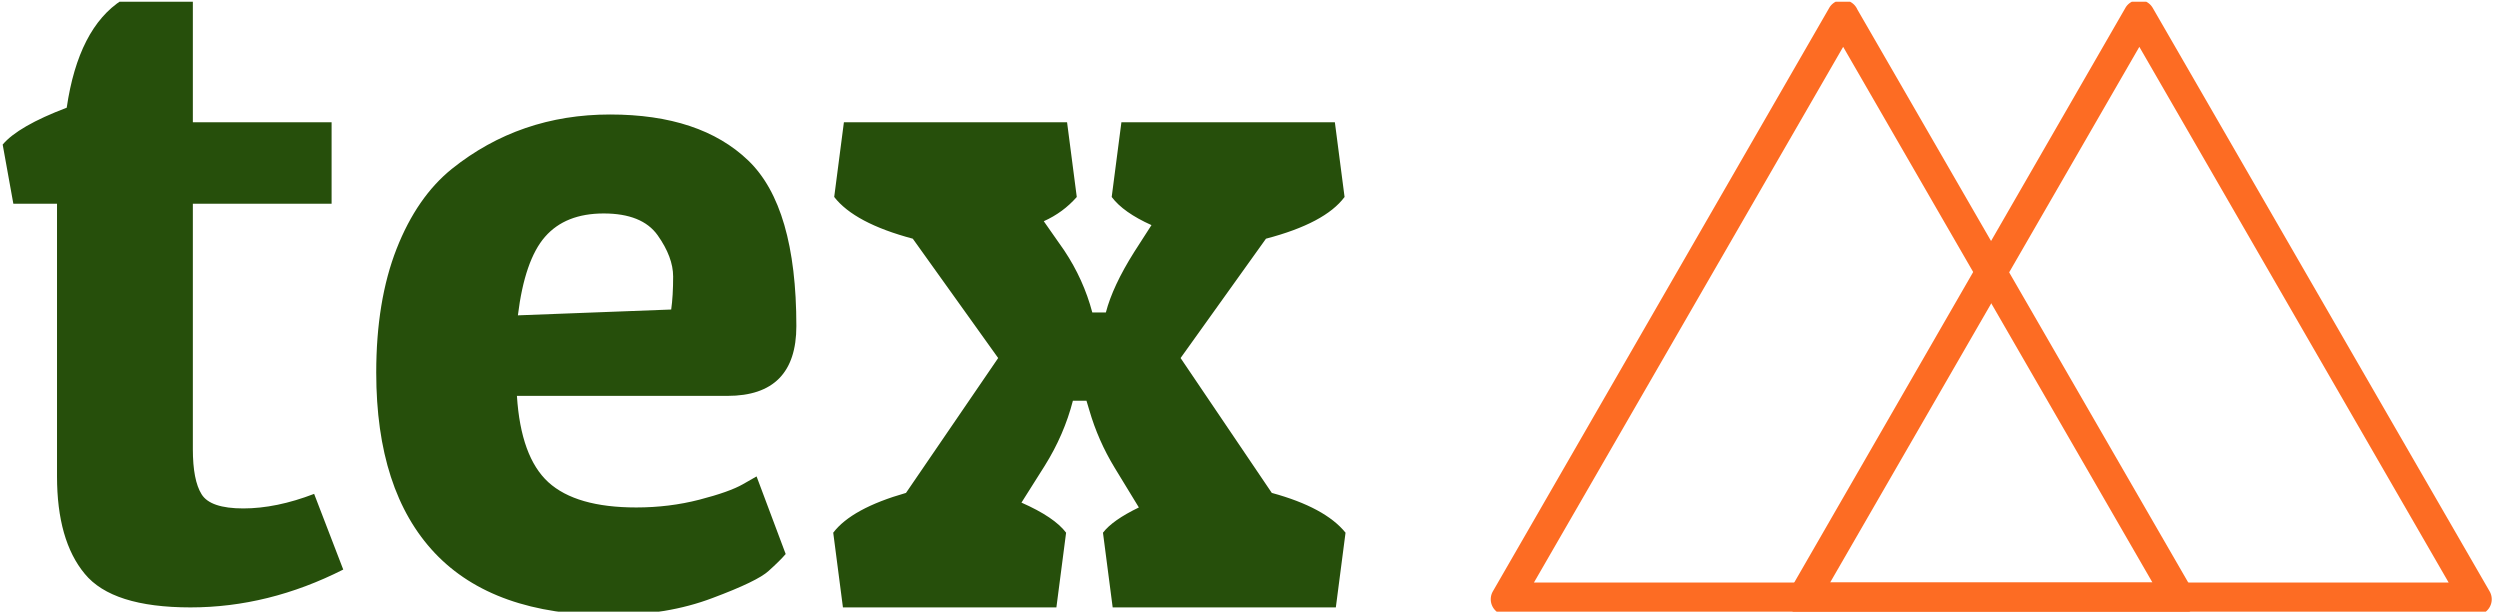 <svg xmlns="http://www.w3.org/2000/svg" version="1.1" xmlns:xlink="http://www.w3.org/1999/xlink" xmlns:svgjs="http://svgjs.dev/svgjs" width="1500" height="367" viewBox="0 0 1500 367"><g transform="matrix(1,0,0,1,-1.678,1.046)"><svg viewBox="0 0 208 51" data-background-color="#ffffff" preserveAspectRatio="xMidYMid meet" height="367" width="1500" xmlns="http://www.w3.org/2000/svg" xmlns:xlink="http://www.w3.org/1999/xlink"><g id="tight-bounds" transform="matrix(1,0,0,1,0.233,-0.145)"><svg viewBox="0 0 207.535 51.291" height="51.291" width="207.535"><g><svg viewBox="0 0 207.535 51.291" height="51.291" width="207.535"><g><svg viewBox="0 0 207.535 51.291" height="51.291" width="207.535"><g id="textblocktransform"><svg viewBox="0 0 207.535 51.291" height="51.291" width="207.535" id="textblock"><g><svg viewBox="0 0 207.535 51.291" height="51.291" width="207.535"><g><svg><g></g><g></g></svg></g><g><svg><g><svg></svg></g><g></g></svg></g><g id="text-0"><svg viewBox="0 0 207.535 51.291" height="51.291" width="207.535"><g transform="matrix(1,0,0,1,0,0)"><svg width="111.966" viewBox="0.6 -31.3 69.2 31.7" height="51.291" data-palette-color="#264f0b"><path d="M6.75-31.3L10.4-31.3 10.4-25 17.55-25 17.55-20.8 10.4-20.8 10.4-8.15Q10.4-6.55 10.85-5.83 11.3-5.1 13-5.1 14.7-5.1 16.65-5.85L16.65-5.85 18.15-1.95Q14.3 0 10.28 0 6.25 0 4.83-1.73 3.4-3.45 3.4-6.75L3.4-6.75 3.4-20.8 1.15-20.8 0.6-23.85Q1.4-24.8 3.9-25.75L3.9-25.75Q4.5-29.85 6.75-31.3L6.75-31.3ZM31.9 0.4L31.9 0.4Q25.9 0.4 22.87-2.8 19.85-6 19.85-12.1L19.85-12.1Q19.85-15.8 20.9-18.48 21.95-21.15 23.75-22.6L23.75-22.6Q27.25-25.4 31.9-25.4 36.55-25.4 39.02-23.03 41.5-20.65 41.5-14.5L41.5-14.5Q41.5-10.9 37.95-10.9L37.95-10.9 27.1-10.9Q27.3-7.75 28.72-6.45 30.15-5.15 33.25-5.15L33.25-5.15Q34.95-5.15 36.5-5.55 38.05-5.95 38.75-6.35L38.75-6.35 39.45-6.75 40.95-2.75Q40.65-2.4 40.07-1.88 39.5-1.35 37.17-0.48 34.85 0.4 31.9 0.4ZM27.15-15.05L35.05-15.35Q35.15-16.05 35.15-17.05 35.15-18.05 34.35-19.18 33.55-20.3 31.57-20.3 29.6-20.3 28.55-19.1 27.5-17.9 27.15-15.05L27.15-15.05ZM56.75-15.2L57.45-15.2Q57.8-16.55 58.9-18.3L58.9-18.3 59.8-19.7Q58.35-20.35 57.75-21.15L57.75-21.15 58.25-25 69.25-25 69.75-21.15Q68.75-19.8 65.7-19L65.7-19 61.3-12.85 66-5.9Q68.75-5.15 69.8-3.85L69.8-3.85 69.3 0 57.8 0 57.3-3.85Q57.8-4.5 59.15-5.15L59.15-5.15 57.9-7.2Q57.05-8.6 56.6-10.15L56.6-10.15 56.45-10.65 55.75-10.65Q55.3-8.9 54.3-7.3L54.3-7.3 53.1-5.4Q54.8-4.65 55.4-3.85L55.4-3.85 54.9 0 43.9 0 43.4-3.85Q44.35-5.1 47.15-5.9L47.15-5.9 51.9-12.85 47.5-19Q44.5-19.8 43.45-21.15L43.45-21.15 43.95-25 55.45-25 55.95-21.15Q55.25-20.35 54.25-19.9L54.25-19.9 55.3-18.4Q56.3-16.9 56.75-15.2L56.75-15.2Z" opacity="1" transform="matrix(1,0,0,1,0,0)" fill="#264f0b" class="wordmark-text-0" data-fill-palette-color="primary"></path></svg></g><g><svg xmlns="http://www.w3.org/2000/svg" data-name="Layer 1" viewBox="2.431 20.792 95.139 58.468" x="124.075" y="0" height="51.291" width="83.46" class="icon-cg-0" data-fill-palette-color="accent" id="cg-0"><path d="M62.78 23l32 55.42 1.3-2.26h-64l1.3 2.26L65.37 23a1.5 1.5 0 0 0-2.59-1.51L30.79 77a1.51 1.51 0 0 0 1.3 2.26h64A1.51 1.51 0 0 0 97.37 77l-32-55.42A1.5 1.5 0 0 0 62.78 23Z" fill="#fd6c23" data-fill-palette-color="accent"></path><path d="M34.63 23l32 55.42 1.3-2.26h-64l1.3 2.26L37.22 23a1.5 1.5 0 0 0-2.59-1.51L2.63 77a1.51 1.51 0 0 0 1.3 2.26h64A1.51 1.51 0 0 0 69.21 77l-32-55.42A1.5 1.5 0 0 0 34.63 23Z" fill="#fd6c23" data-fill-palette-color="accent"></path></svg></g></svg></g></svg></g></svg></g></svg></g></svg></g><defs></defs></svg><rect width="207.535" height="51.291" fill="none" stroke="none" visibility="hidden"></rect></g></svg></g></svg>